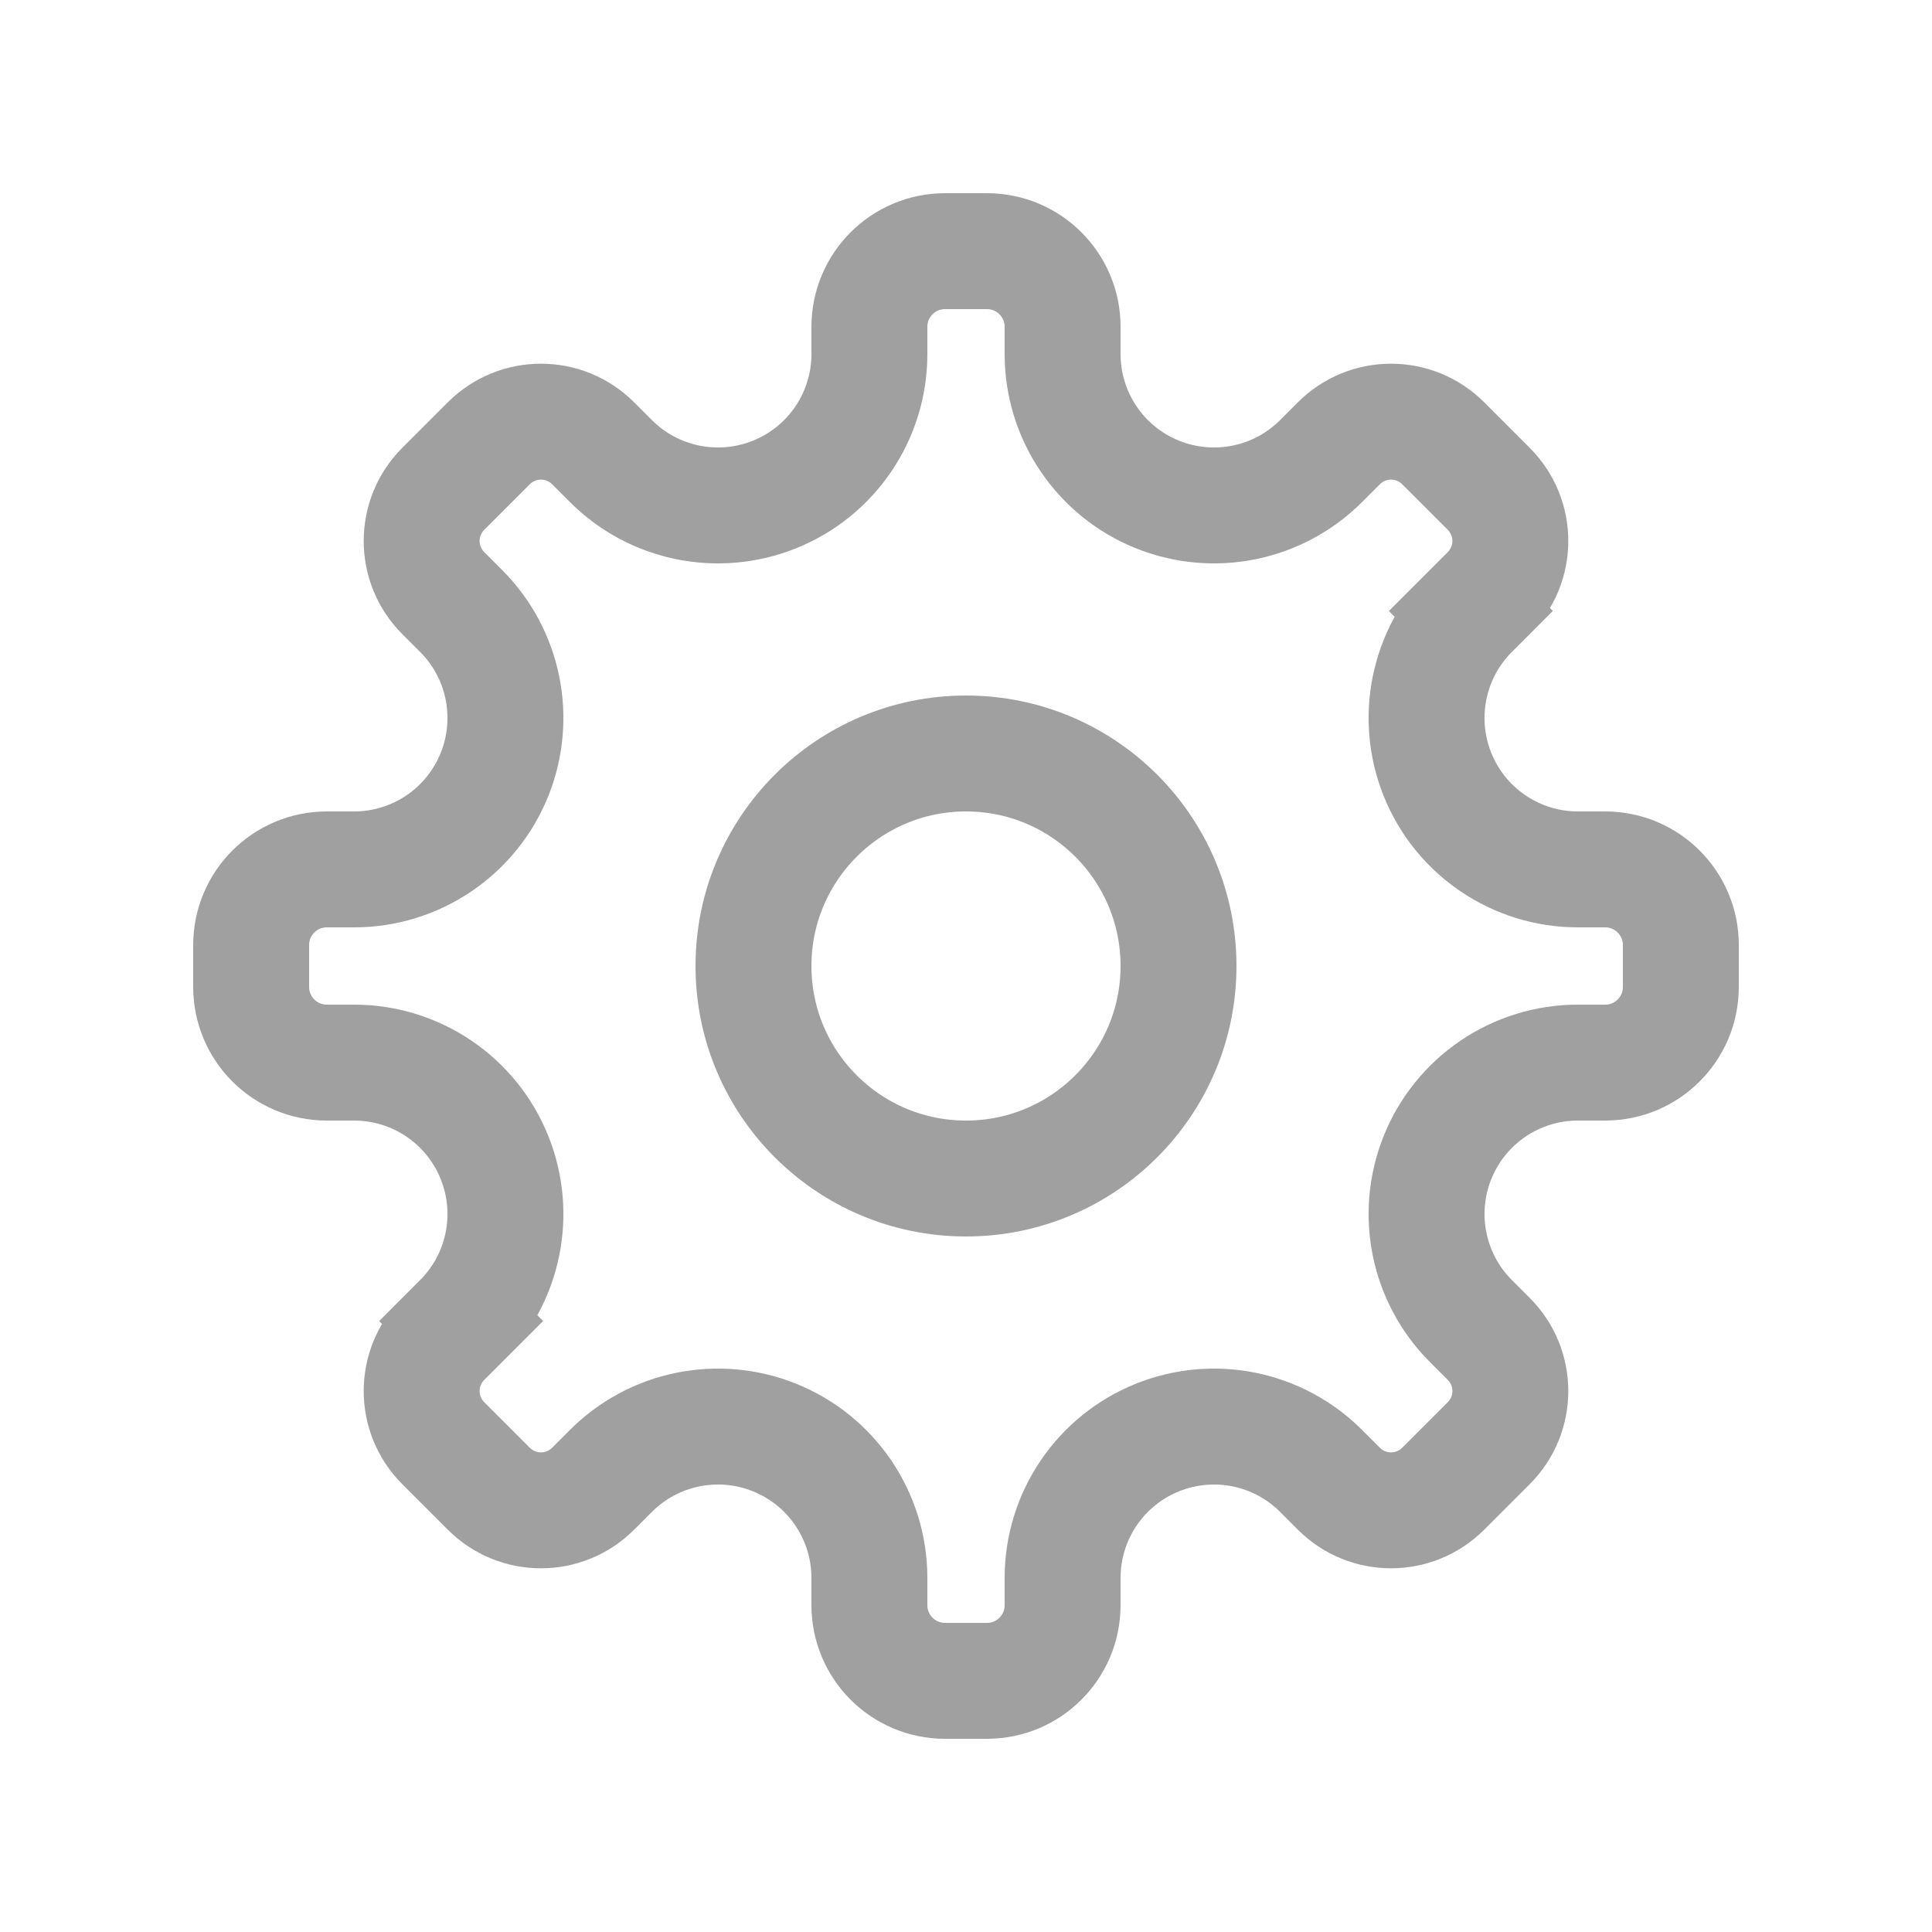 <svg width="25" height="25" viewBox="0 0 25 25" fill="none" xmlns="http://www.w3.org/2000/svg">
<circle cx="12.5" cy="12.5" r="2.75" stroke="#A0A0A0" stroke-width="1.5"/>
<path d="M19.033 7.906L19.564 8.436L19.033 7.906C18.479 8.46 18.309 9.291 18.6 10.019C18.897 10.762 19.617 11.25 20.418 11.25H20.771C21.312 11.25 21.75 11.688 21.75 12.229V12.771C21.75 13.312 21.312 13.75 20.771 13.75H20.418C19.617 13.75 18.897 14.238 18.6 14.981C18.309 15.709 18.479 16.54 19.033 17.094L19.264 17.325C19.637 17.698 19.637 18.302 19.264 18.675L18.675 19.264C18.302 19.637 17.698 19.637 17.325 19.264L17.094 19.033C16.54 18.479 15.709 18.309 14.981 18.6C14.238 18.897 13.75 19.617 13.75 20.418V20.771C13.75 21.312 13.312 21.75 12.771 21.75H12.229C11.688 21.75 11.25 21.312 11.25 20.771V20.418C11.25 19.617 10.762 18.897 10.019 18.6C9.291 18.309 8.46 18.479 7.906 19.033L7.675 19.264C7.302 19.637 6.698 19.637 6.325 19.264L5.736 18.675C5.363 18.302 5.363 17.698 5.736 17.325L5.967 17.094L5.436 16.564L5.967 17.094C6.521 16.54 6.691 15.709 6.4 14.981C6.103 14.238 5.383 13.75 4.582 13.75H4.229C3.688 13.75 3.25 13.312 3.25 12.771V12.229C3.25 11.688 3.688 11.25 4.229 11.25H4.582C5.383 11.25 6.103 10.762 6.4 10.019C6.691 9.291 6.521 8.46 5.967 7.906L5.736 7.675C5.363 7.302 5.363 6.698 5.736 6.325L6.325 5.736C6.698 5.363 7.302 5.363 7.675 5.736L7.906 5.967C8.46 6.521 9.291 6.691 10.019 6.4C10.762 6.103 11.25 5.383 11.25 4.582V4.229C11.25 3.688 11.688 3.25 12.229 3.25H12.771C13.312 3.25 13.75 3.688 13.75 4.229V4.582C13.75 5.383 14.238 6.103 14.981 6.4C15.709 6.691 16.54 6.521 17.094 5.967L17.325 5.736C17.698 5.363 18.302 5.363 18.675 5.736L19.264 6.325C19.637 6.698 19.637 7.302 19.264 7.675L19.033 7.906Z" stroke="#A0A0A0" stroke-width="1.5"/>
</svg>
